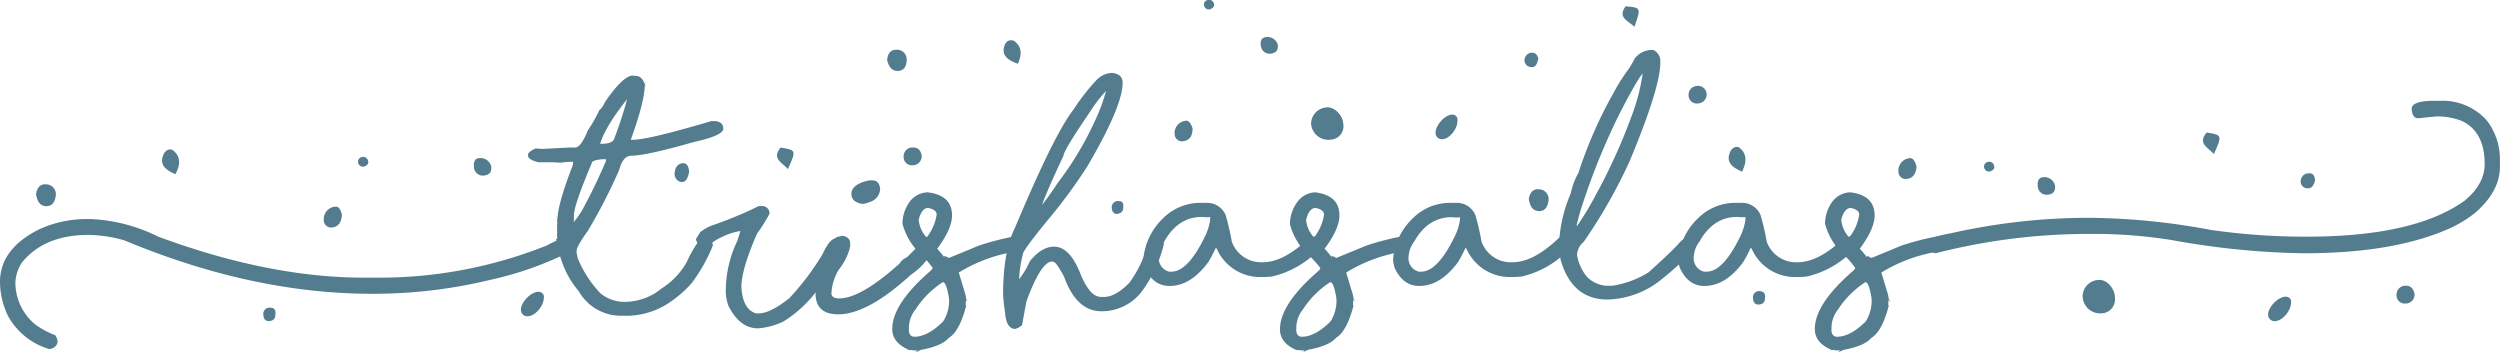 <svg xmlns="http://www.w3.org/2000/svg" viewBox="0 0 375.01 52.77"><title>logo</title><path d="M12.88 32.86h.77a25.18 25.18 0 0 1 10.09 2.64q16.61 6.15 30.9 6.15h2.46A67.51 67.51 0 0 0 82 36.83a23 23 0 0 1 3.27-1.44h.21q.93.3.93 1.07v.21q0 .9-2.58 1.88a50.52 50.52 0 0 1-10.12 3.39 74.52 74.52 0 0 1-17.89 2.13q-17.95 0-37.12-8a20 20 0 0 0-5.41-.83h-.07q-6.52 0-9.91 4.11a5.91 5.91 0 0 0-1 3 8.13 8.13 0 0 0 3.08 6.4 13.49 13.49 0 0 0 2.88 1.53 1.7 1.7 0 0 1 .37 1.07 1.3 1.3 0 0 1-1.28 1 10.38 10.38 0 0 1-6.15-4.94A11.88 11.88 0 0 1 0 42.3q0-5 5.94-7.93a17 17 0 0 1 6.94-1.51z" fill="#537c8e"/><path d="M95.4 11.39q1 0 1.51 1.72l-.19-.4q0 2.44-2.07 8.17a.17.17 0 0 0 0 .09h.28q2.29 0 11.79-2.81h.51q1.27.11 1.27 1.14t-4.41 2q-7.22 2.06-9.39 2.06-1.27 0-1.83 2.16a83.26 83.26 0 0 1-4.69 9.11q-1.69 2.34-1.69 3v.25l.16.83A16.89 16.89 0 0 0 90.07 44a5.71 5.71 0 0 0 3.5 1.28h.21a8.76 8.76 0 0 0 5.45-2 11.23 11.23 0 0 0 3.8-4A18 18 0 0 1 105 35.9a1.34 1.34 0 0 1 .7-.25h.11a1.18 1.18 0 0 1 1.11 1.21 25 25 0 0 1-3.18 5.63 17.35 17.35 0 0 1-3.8 3.2 11.72 11.72 0 0 1-5.55 1.67h-1.17a7.26 7.26 0 0 1-6.4-3.67 13.89 13.89 0 0 1-3.16-7 2.94 2.94 0 0 1-.09-.83h-.19l.19.4v-1.79a1.1 1.1 0 0 1 0-.3.59.59 0 0 1 0-.21q.07-1.55-.12-1.55l.19.4q0-2.11 2.27-8a1.79 1.79 0 0 0 .05-.49v-.14q0 .14-.3.09-1.25.07-1.63.14-.81-.07-1.42-.07h-1.82q-1.58-.37-1.58-1v-.14q0-.42 1.13-.93l1 .07 4-.21h.91q.9 0 1.93-2.58a21.47 21.47 0 0 0 1.71-3 3 3 0 0 0 .83-1.21q2.76-4 4.18-4zM86.26 33.3l-.19-.4v.76q0-.11-.21-.11a12.66 12.66 0 0 0 1.92-2.87q1.41-2.6 3.11-6.49V24q0-.12-.05-.12h-.33q-1.76.12-1.76.63-2.67 6.31-2.67 7.86-.02.93.18.93zM90 21.66q0-.09.19-.09 1.65 0 1.92-.7a59.38 59.38 0 0 0 2.06-6.38v.09h.14q-3.52 4.34-4.31 7.08z" fill="#537c8e"/><path d="M114.43 30.91a1.09 1.09 0 0 1 1 1.16 27.61 27.61 0 0 1-1.88 3q-2.34 5.34-2.34 8 .18 3 1.81 3.78a1 1 0 0 0 .49.16h.28q1.76 0 4.62-2.29a39.37 39.37 0 0 0 5-6.63q1.07-2.41 2.2-2.41 1.09.3 1.09 1.14V37a38.69 38.69 0 0 1-3.59 5.8 18.41 18.41 0 0 1-5.55 5.4 10.52 10.52 0 0 1-3.78 1.05h-.11q-2.67 0-4.39-3.34a6.65 6.65 0 0 1-.4-2.65 17.22 17.22 0 0 1 1.72-7.12l.46-1.46v-.35a.26.26 0 0 0 .3.3h-.14a9.79 9.79 0 0 0-3 .95 8.09 8.09 0 0 0-2.22 1.53 1.65 1.65 0 0 1-1.62-1.23l.65-1.05a6.27 6.27 0 0 1 2-1.09 57.58 57.58 0 0 0 6.79-2.83z" fill="#537c8e"/><path d="M126.3 35.37h.12q1.11.23 1.11 1.14V37a8.9 8.9 0 0 1-1.71 3.45 7.52 7.52 0 0 0-1.1 3.55q0 .76 1.18.76 3.23 0 9.05-5.24a2.3 2.3 0 0 1 1.09-.93q1.34-1.27 2.88-3h.72q1 .14 1 1.07v.14q0 .58-1.72 2.32a10.41 10.41 0 0 1-2.3 2.11q-6.47 5.92-10.9 5.92-3.39 0-3.39-3.18a13.4 13.4 0 0 1 .95-4q2.14-4.41 2.21-4.41t.81-.19zm4.66-8.3q.9 0 1.07 1.25a2.15 2.15 0 0 1-1.63 2 2.79 2.79 0 0 1-1.14.26q-1.55-.32-1.55-1.49 0-1.41 2.51-2a2.77 2.77 0 0 1 .78-.02z" fill="#537c8e"/><path d="M139.15 28.85q3.66.44 3.66 3.46 0 2.06-2.32 5.13v-.24q1.34 1.49 1.16 1.49v-.33l.69.33s1.55-.62 4.52-1.86a41.43 41.43 0 0 1 5.8-1.46 1.27 1.27 0 0 1 1 1.35 2.27 2.27 0 0 1-2.14 1.16 23.36 23.36 0 0 0-7.7 3l1 3.3.18 1h.11l-.14-.3-.07.14v.05q-.12 1.05.07.63-1 4-2.67 5-1 1.2-4.18 1.79l-.69.33v-.12q.44-.21-.19-.12-1.18-.16-.9 0v-.09q-2.5-1.09-2.5-3.13 0-3.76 5.71-8.7.33-.3.33-.44v-.07a13.91 13.91 0 0 0-2-2.23 9.82 9.82 0 0 1-2.5-4.34q0-.54.07-.54 0 .47-.07.33a5.64 5.64 0 0 1 1-3 3.5 3.5 0 0 1 2.77-1.52zm-2.81 20.34v.53q.14.79.83.79 2 0 4.31-2.3a5.83 5.83 0 0 0 .88-3.41q-.39-2.48-.93-2.48a13.82 13.82 0 0 0-4.11 4.11 4.45 4.45 0 0 0-.98 2.76zm1.48-16.26v.16a4.47 4.47 0 0 0 1.32 2.67h-.26a7.09 7.09 0 0 0 1.62-3.57q0-.74-1.28-1-.95.02-1.41 1.74z" fill="#537c8e"/><path d="M166.69 10.94h.16q1.55.18 1.55 1.49 0 3.5-5.34 12.6a79.09 79.09 0 0 1-5.73 7.79q-3.9 4.73-3.9 5.34a17.73 17.73 0 0 0-.56 3.71q.05.21-.16.21a12.47 12.47 0 0 0 1.78-2.9q1.76-2.18 3.63-2.18 2.43 0 4.06 4.36 1.11 2.51 2.23 3a1.86 1.86 0 0 0 .81.18h.42q1.65 0 3.74-2.09a17.07 17.07 0 0 0 2.3-4.27q.65-2.71 1.78-2.71t1.13 1.13a19.77 19.77 0 0 1-3.46 7.31 7.52 7.52 0 0 1-5.91 2.78q-3.74 0-5.61-5.19-1.18-2.2-1.55-2.2a.48.48 0 0 0-.16-.07h-.07q-1.67 0-3.87 6l-.65 3.55a2.79 2.79 0 0 1-1 .56q-1.39 0-1.56-2.57a25.23 25.23 0 0 1-.28-2.57q0-6.52 1.79-10.05 5.87-14 8.77-17.72a32 32 0 0 1 3.5-4.48 3.46 3.46 0 0 1 2.16-1.01zm-10.53 20.44a.27.27 0 0 0-.3-.26q.35 0 2.81-3.69a47.8 47.8 0 0 0 5.5-9.14 26.85 26.85 0 0 0 1.72-4.57v-.07s0 .07-.05.07a21.32 21.32 0 0 0-2.37 3.11q-3.94 5.77-3.94 6.54-2.51 5.29-3.37 7.77z" fill="#537c8e"/><path d="M180 30.43h.95a3 3 0 0 1 2.9 1.83 36.91 36.91 0 0 1 .93 4 4.68 4.68 0 0 0 4.64 3.08q3.18 0 7-3.69a5.27 5.27 0 0 1 1.09-.18q.83.39.83 1 0 .9-1.71 2.11a14 14 0 0 1-5.84 2.9q-.77.07-1.2.07h-.28a7.07 7.07 0 0 1-6.8-4.27l-.14-.09a23 23 0 0 1-1.12 2.13q-2.65 3.57-5.78 3.57h-.07q-2.39 0-3.64-2.67a4.43 4.43 0 0 1-.25-1.35 9.62 9.62 0 0 1 3-6.17 7.86 7.86 0 0 1 5.49-2.27zm-6.17 8.09a2.07 2.07 0 0 0 1.53 2.23h.35q2.5 0 5.08-5.36a8.18 8.18 0 0 0 .74-2.43v-.42a3.2 3.2 0 0 1-1.09 0q-3.69-.07-5.78 3.67a4.05 4.05 0 0 0-.87 2.31z" fill="#537c8e"/><path d="M197.26 28.85q3.66.44 3.66 3.46 0 2.06-2.32 5.13v-.24q1.34 1.49 1.16 1.49v-.33l.69.33s1.55-.62 4.52-1.86a41.43 41.43 0 0 1 5.8-1.46 1.27 1.27 0 0 1 1 1.35 2.27 2.27 0 0 1-2.14 1.16 23.36 23.36 0 0 0-7.7 3l1 3.3.18 1h.11l-.14-.3-.08.12v.05q-.12 1.05.07.63-1 4-2.67 5-1 1.2-4.18 1.79l-.69.33v-.1q.44-.21-.19-.12-1.18-.16-.9 0v-.09Q192 51.44 192 49.4q0-3.76 5.71-8.7.33-.3.33-.44v-.07A13.91 13.91 0 0 0 196 38a9.82 9.82 0 0 1-2.5-4.34q0-.54.07-.54 0 .47-.07.33a5.64 5.64 0 0 1 1-3 3.5 3.5 0 0 1 2.76-1.6zm-2.81 20.34v.53q.14.79.83.79 2 0 4.31-2.3a5.83 5.83 0 0 0 .88-3.41q-.39-2.48-.93-2.48a13.82 13.82 0 0 0-4.11 4.11 4.45 4.45 0 0 0-.98 2.76zm1.48-16.26v.16a4.47 4.47 0 0 0 1.32 2.67h-.26a7.09 7.09 0 0 0 1.62-3.57q0-.74-1.28-1-.95.02-1.4 1.74z" fill="#537c8e"/><path d="M217.46 30.43h.95a3 3 0 0 1 2.9 1.83 36.91 36.91 0 0 1 .93 4 4.68 4.68 0 0 0 4.64 3.08q3.18 0 7-3.69a5.27 5.27 0 0 1 1.09-.18q.83.39.83 1 0 .9-1.71 2.11a14 14 0 0 1-5.84 2.9q-.77.07-1.2.07h-.28a7.07 7.07 0 0 1-6.8-4.27l-.14-.09a23 23 0 0 1-1.12 2.13q-2.65 3.57-5.78 3.57h-.07q-2.39 0-3.64-2.67a4.43 4.43 0 0 1-.25-1.35 9.62 9.62 0 0 1 3-6.17 7.86 7.86 0 0 1 5.49-2.27zm-6.17 8.09a2.07 2.07 0 0 0 1.53 2.23h.35q2.5 0 5.08-5.36A8.18 8.18 0 0 0 219 33v-.42a3.2 3.2 0 0 1-1.09 0q-3.69-.07-5.78 3.67a4.05 4.05 0 0 0-.84 2.27z" fill="#537c8e"/><path d="M247.8 7.49h.2a1.83 1.83 0 0 1 1.05 1.85v.07q0 3.74-4.61 14.8a78.16 78.16 0 0 1-6.87 12.06 2.76 2.76 0 0 0-1 1.83v.21a7.06 7.06 0 0 0 1.43 3.16 4.44 4.44 0 0 0 3 1.39h.9a14.48 14.48 0 0 0 5.38-2q3.11-2.79 4.36-4.13.88-1.07 1.53-1.07h.25a1.21 1.21 0 0 1 .83 1.11Q254.06 38 249 42.1a13.36 13.36 0 0 1-7.86 2.83q-5.27 0-7-5.82a15.12 15.12 0 0 1-.3-1.78 21.63 21.63 0 0 1 1.78-8.33 10.58 10.58 0 0 1 1.16-3.09A65.3 65.3 0 0 1 242 14a27.9 27.9 0 0 1 2.21-3.52 12 12 0 0 0 1-1.71 3.34 3.34 0 0 1 2.59-1.28zm-11.29 26.26a.83.83 0 0 1 .05.37l-.05.09h-.16a44.32 44.32 0 0 0 3-4.92A86.78 86.78 0 0 0 245 16.72a30.33 30.33 0 0 0 1.39-5.54q-.07-.62-.07-.35h.37q-.54 0-3.69 6.1a100.9 100.9 0 0 0-5.52 13.43q-.58 1.74-.97 3.39z" fill="#537c8e"/><path d="M260.24 30.43h.95a3 3 0 0 1 2.9 1.83 36.91 36.91 0 0 1 .93 4 4.68 4.68 0 0 0 4.64 3.08q3.18 0 7-3.69a5.27 5.27 0 0 1 1.09-.18q.83.39.83 1 0 .9-1.71 2.11a14 14 0 0 1-5.84 2.9q-.77.07-1.2.07h-.28a7.07 7.07 0 0 1-6.8-4.27l-.14-.09a23 23 0 0 1-1.12 2.13q-2.65 3.57-5.78 3.57h-.07q-2.39 0-3.64-2.67a4.43 4.43 0 0 1-.25-1.35 9.62 9.62 0 0 1 3-6.17 7.86 7.86 0 0 1 5.49-2.27zm-6.17 8.09a2.07 2.07 0 0 0 1.53 2.23h.4q2.5 0 5.08-5.36a8.18 8.18 0 0 0 .74-2.43v-.42a3.2 3.2 0 0 1-1.09 0q-3.69-.07-5.78 3.67a4.05 4.05 0 0 0-.88 2.31z" fill="#537c8e"/><path d="M277.54 28.85q3.66.44 3.66 3.46 0 2.06-2.32 5.13v-.24q1.34 1.49 1.16 1.49v-.33l.69.33s1.55-.62 4.52-1.86a41.43 41.43 0 0 1 5.8-1.46 1.27 1.27 0 0 1 1 1.35 2.27 2.27 0 0 1-2.14 1.16 23.36 23.36 0 0 0-7.7 3l1 3.3.18 1h.11l-.14-.3-.07.14v.05q-.12 1.05.07.63-1 4-2.67 5-1 1.2-4.18 1.79l-.69.33v-.12q.44-.21-.19-.12-1.18-.16-.9 0v-.09q-2.5-1.09-2.5-3.13 0-3.76 5.71-8.7.33-.3.33-.44v-.07a13.91 13.91 0 0 0-2-2.23 9.82 9.82 0 0 1-2.5-4.34q0-.54.07-.54 0 .47-.07.33a5.64 5.64 0 0 1 1-3 3.5 3.5 0 0 1 2.77-1.52zm-2.81 20.34v.53q.14.79.83.79 2 0 4.31-2.3a5.83 5.83 0 0 0 .88-3.41q-.39-2.48-.93-2.48a13.82 13.82 0 0 0-4.11 4.11 4.45 4.45 0 0 0-.98 2.76zm1.48-16.26v.16a4.47 4.47 0 0 0 1.32 2.67h-.26a7.09 7.09 0 0 0 1.62-3.57q0-.74-1.28-1-.95.02-1.41 1.74z" fill="#537c8e"/><path d="M365.5 15.12h.63a8.84 8.84 0 0 1 6.94 3 9.55 9.55 0 0 1 1.93 5.95V25q0 3.76-3.81 7a18.71 18.71 0 0 1-4.48 2.58q-8.19 3.41-21.11 3.41A118.74 118.74 0 0 1 325.7 36a74.08 74.08 0 0 0-12.16-.91 92.57 92.57 0 0 0-23.2 2.9q-1.14-.32-1.14-1.16v-.35q0-.91 3.45-1.49a94 94 0 0 1 20.9-2.32 103 103 0 0 1 18.14 1.83 100.46 100.46 0 0 0 13.64 1h.67q16.19 0 23.71-5.4 3-2.5 3-5.48 0-4.89-3.46-6.49a10.12 10.12 0 0 0-3.55-.67q-.32 0-2.94.28-.9 0-1-1.34t3.74-1.28z" fill="#537c8e"/><path d="M198.79 16.14a2.45 2.45 0 0 0-2.12 2.45 2.6 2.6 0 0 0 3 2.35 2 2 0 0 0 1.83-2.33c-.07-1.44-1.5-2.75-2.71-2.47zm19.11 1.05c-1.13-.06-2.71 1.73-2.55 2.87a.92.92 0 0 0 .81.82c1.13.15 2.53-1.5 2.47-2.88a.75.75 0 0 0-.73-.81zM152.11 6.13a1 1 0 0 0-1.36.54c-.62 1.5.22 2.29 1.93 2.89.64-1.42.62-2.56-.57-3.43zm25.69 12a1.83 1.83 0 0 0-1.59 2.07 1.09 1.09 0 0 0 1.11 1c1.2-.07 1.57-.92 1.57-1.95-.21-.59-.52-1.25-1.09-1.14zM134.55 7.46c-1-.06-1.4.63-1.48 1.56.23.8.54 1.59 1.54 1.62S136 9.89 136 9a1.43 1.43 0 0 0-1.45-1.54zM243.85.94c-1.25 1.73.37 2.15 1.32 3.08 1-2.85 1-2.87-1.32-3.08zm0 0l.06-.08zm-54 4.64c-.66.08-.83.67-.72 1.25A1.33 1.33 0 0 0 190.86 8c.6-.14.94-.54.79-1.37a1.62 1.62 0 0 0-1.85-1.05zm64.7 7.32a1.3 1.3 0 0 0-1.25 1.42 1.21 1.21 0 0 0 1.43 1.19 1.33 1.33 0 0 0 1.27-1.4 1.3 1.3 0 0 0-1.5-1.22zm-23.78-4c-.1-.6-.39-1-1-1a1.16 1.16 0 0 0-1.08 1 1 1 0 0 0 .85 1.14c.78.19 1.03-.45 1.18-1.13zm-63 21.26a.91.91 0 0 0-1 1c0 .52.31 1.08 1 .89s.76-.66.73-1.23-.33-.65-.74-.66zM181.16 0a.69.69 0 0 0-.53.91.75.75 0 0 0 .92.48c.37-.19.71-.42.52-.9a.73.73 0 0 0-.91-.49zm133.55 42a2.49 2.49 0 0 0-2.31 2.34 2.63 2.63 0 0 0 2.85 2.66 2.07 2.07 0 0 0 2-2.24c.03-1.49-1.25-2.93-2.54-2.76zM343 44.51c-1.13-.15-2.85 1.56-2.77 2.74a.94.94 0 0 0 .75.9c1.13.24 2.65-1.34 2.69-2.75a.76.76 0 0 0-.67-.89zm-82-22.3c-.51-.43-1.18 0-1.41.45-.73 1.48 0 2.35 1.72 3.09.69-1.39.78-2.59-.31-3.54zm25.52 1.51a1.86 1.86 0 0 0-1.75 2 1.1 1.1 0 0 0 1 1.13c1.21 0 1.64-.82 1.72-1.87-.17-.62-.44-1.29-1.01-1.26zm-55.6 4.68c-1-.13-1.45.54-1.6 1.49.18.83.42 1.67 1.42 1.77s1.44-.67 1.54-1.54a1.46 1.46 0 0 0-1.36-1.72zM331 19.88c-1.38 1.67.21 2.22 1.09 3.24 1.25-2.84 1.26-2.86-1.09-3.24zm0 0l.06-.08zm-24.51 6.71c-.67 0-.89.62-.82 1.22a1.34 1.34 0 0 0 1.69 1.36c.61-.1 1-.48.9-1.34a1.63 1.63 0 0 0-1.78-1.25zm54.36 16.27a1.32 1.32 0 0 0-1.36 1.35 1.23 1.23 0 0 0 1.34 1.32 1.35 1.35 0 0 0 1.37-1.34c-.11-.81-.55-1.36-1.37-1.34zM346.3 26a1.17 1.17 0 0 0-1.16 1 1 1 0 0 0 .77 1.22c.87.18 1.16-.45 1.36-1.14-.05-.68-.27-1.14-.97-1.08zM264 43.67a.93.93 0 0 0-1.05 1c0 .54.23 1.12 1 1s.81-.61.82-1.2-.38-.76-.77-.8zm34.24-19.39a.71.71 0 0 0-.6.89.75.75 0 0 0 .89.55c.38-.16.74-.37.59-.88a.73.73 0 0 0-.9-.55zM80.91 43.78c-1.13-.15-2.85 1.56-2.77 2.74a.94.94 0 0 0 .75.9c1.13.24 2.65-1.34 2.69-2.75a.76.76 0 0 0-.67-.89zM26 22.59c-.51-.43-1.18 0-1.41.45-.73 1.48 0 2.35 1.72 3.09.76-1.4.83-2.59-.31-3.54zM50.32 31a1.86 1.86 0 0 0-1.75 2 1.1 1.1 0 0 0 1 1.13c1.21 0 1.64-.82 1.72-1.87-.13-.64-.4-1.31-.97-1.26zM7 27.66c-1-.13-1.45.54-1.6 1.49.18.83.42 1.67 1.42 1.77s1.44-.67 1.54-1.54A1.46 1.46 0 0 0 7 27.66zm110.1-5.53l.06-.08zm0 0c-1.38 1.67.21 2.22 1.09 3.24 1.26-2.83 1.26-2.84-1.05-3.23zm-45.19 1.59c-.67 0-.89.62-.82 1.22a1.34 1.34 0 0 0 1.69 1.36c.61-.1 1-.48.9-1.34a1.63 1.63 0 0 0-1.77-1.24zm65-1.6a1.32 1.32 0 0 0-1.36 1.35 1.23 1.23 0 0 0 1.34 1.32 1.35 1.35 0 0 0 1.37-1.34c-.07-.81-.51-1.35-1.32-1.33zm-34.51 2.36a1.29 1.29 0 0 0-1.16 1.23 1.27 1.27 0 0 0 .77 1.56c.87.23 1.16-.57 1.36-1.45-.04-.82-.31-1.37-.97-1.34zM40.55 46.15a.93.93 0 0 0-1.05 1c0 .54.23 1.12 1 1s.81-.61.82-1.2-.32-.77-.77-.8zm13.78-22.6a.71.71 0 0 0-.6.89.75.75 0 0 0 .89.55c.38-.16.74-.37.59-.88a.73.73 0 0 0-.88-.56z" fill="#537c8e"/></svg>